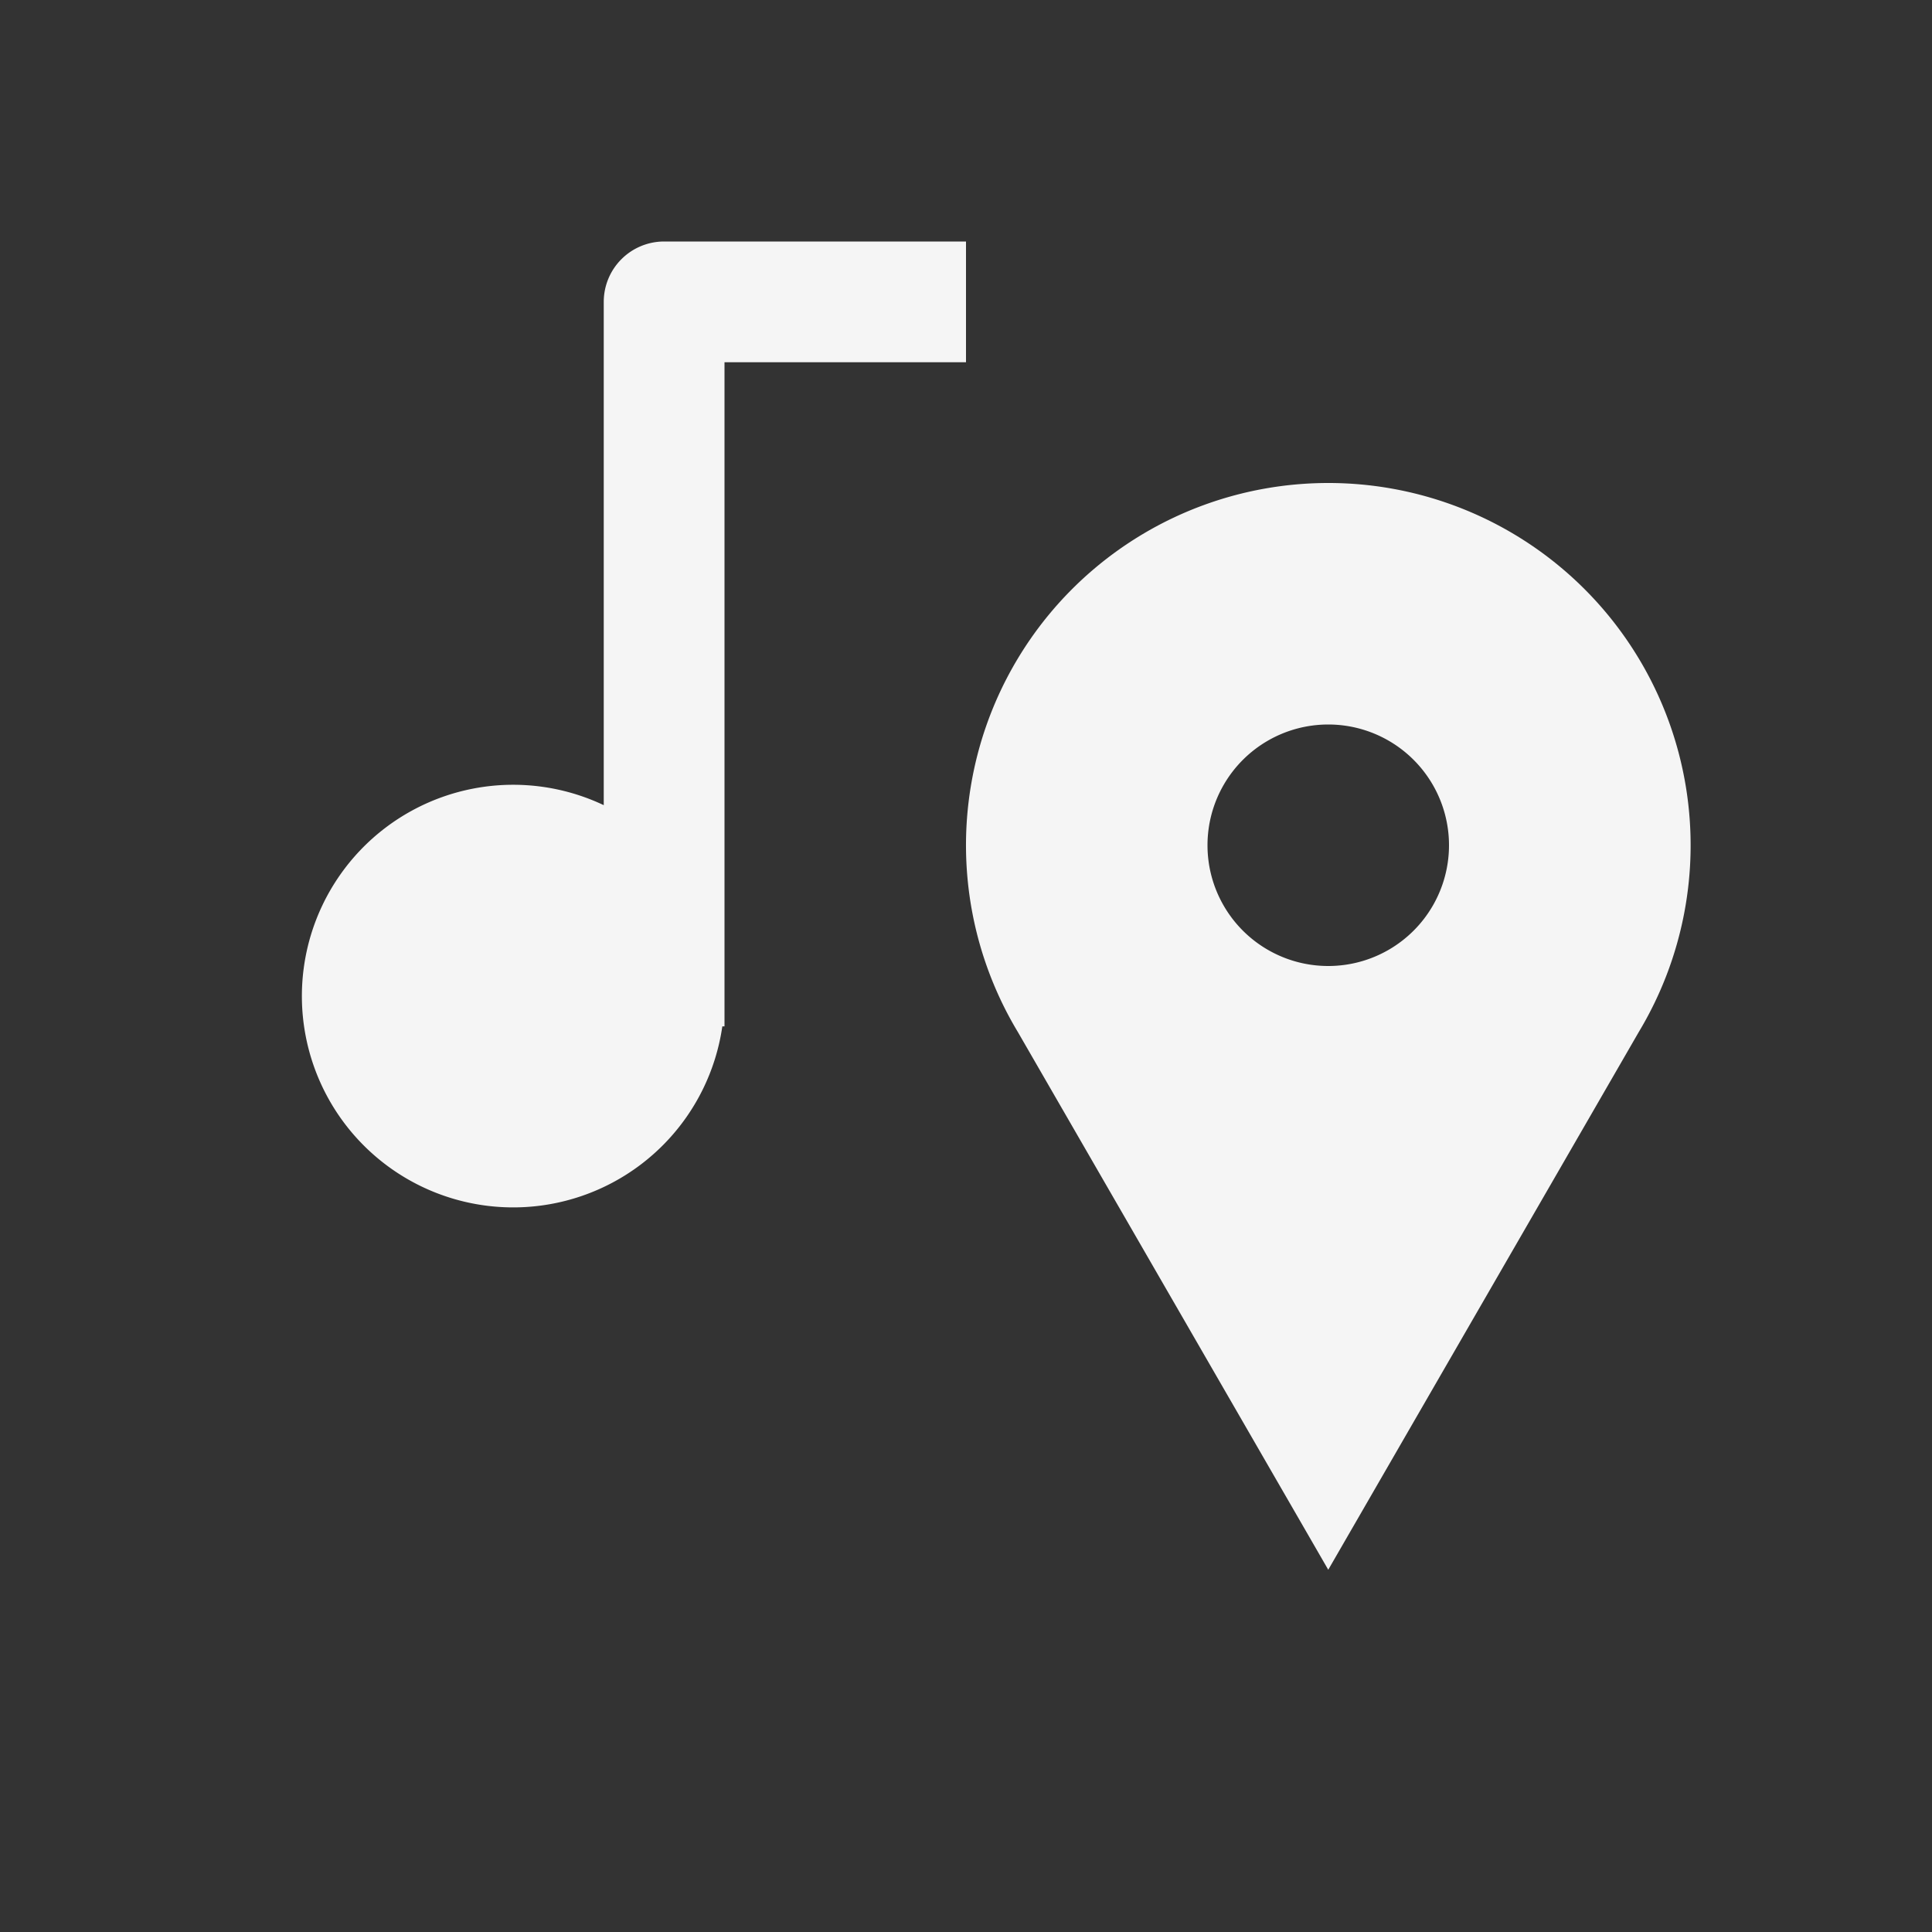 <svg xmlns="http://www.w3.org/2000/svg" width="16" height="16" fill="none" viewBox="0 0 16 16">
  <rect x="0" y="0" width="16" height="16" fill="#333333" stroke="none"/>
  <path fill="#F5F5F5" d="M5 2.5a.5.5 0 0 1 .5-.5H8v1H6v5.5h-.018A1.75 1.75 0 1 1 5 6.668V2.5Z"/>
  <path fill="#F5F5F5" fill-rule="evenodd" d="M11 4a3 3 0 0 1 2.572 4.546L11 13 8.429 8.546A3 3 0 0 1 11 4Zm0 4a1 1 0 1 0 0-2 1 1 0 0 0 0 2Z" clip-rule="evenodd"/>
</svg>

